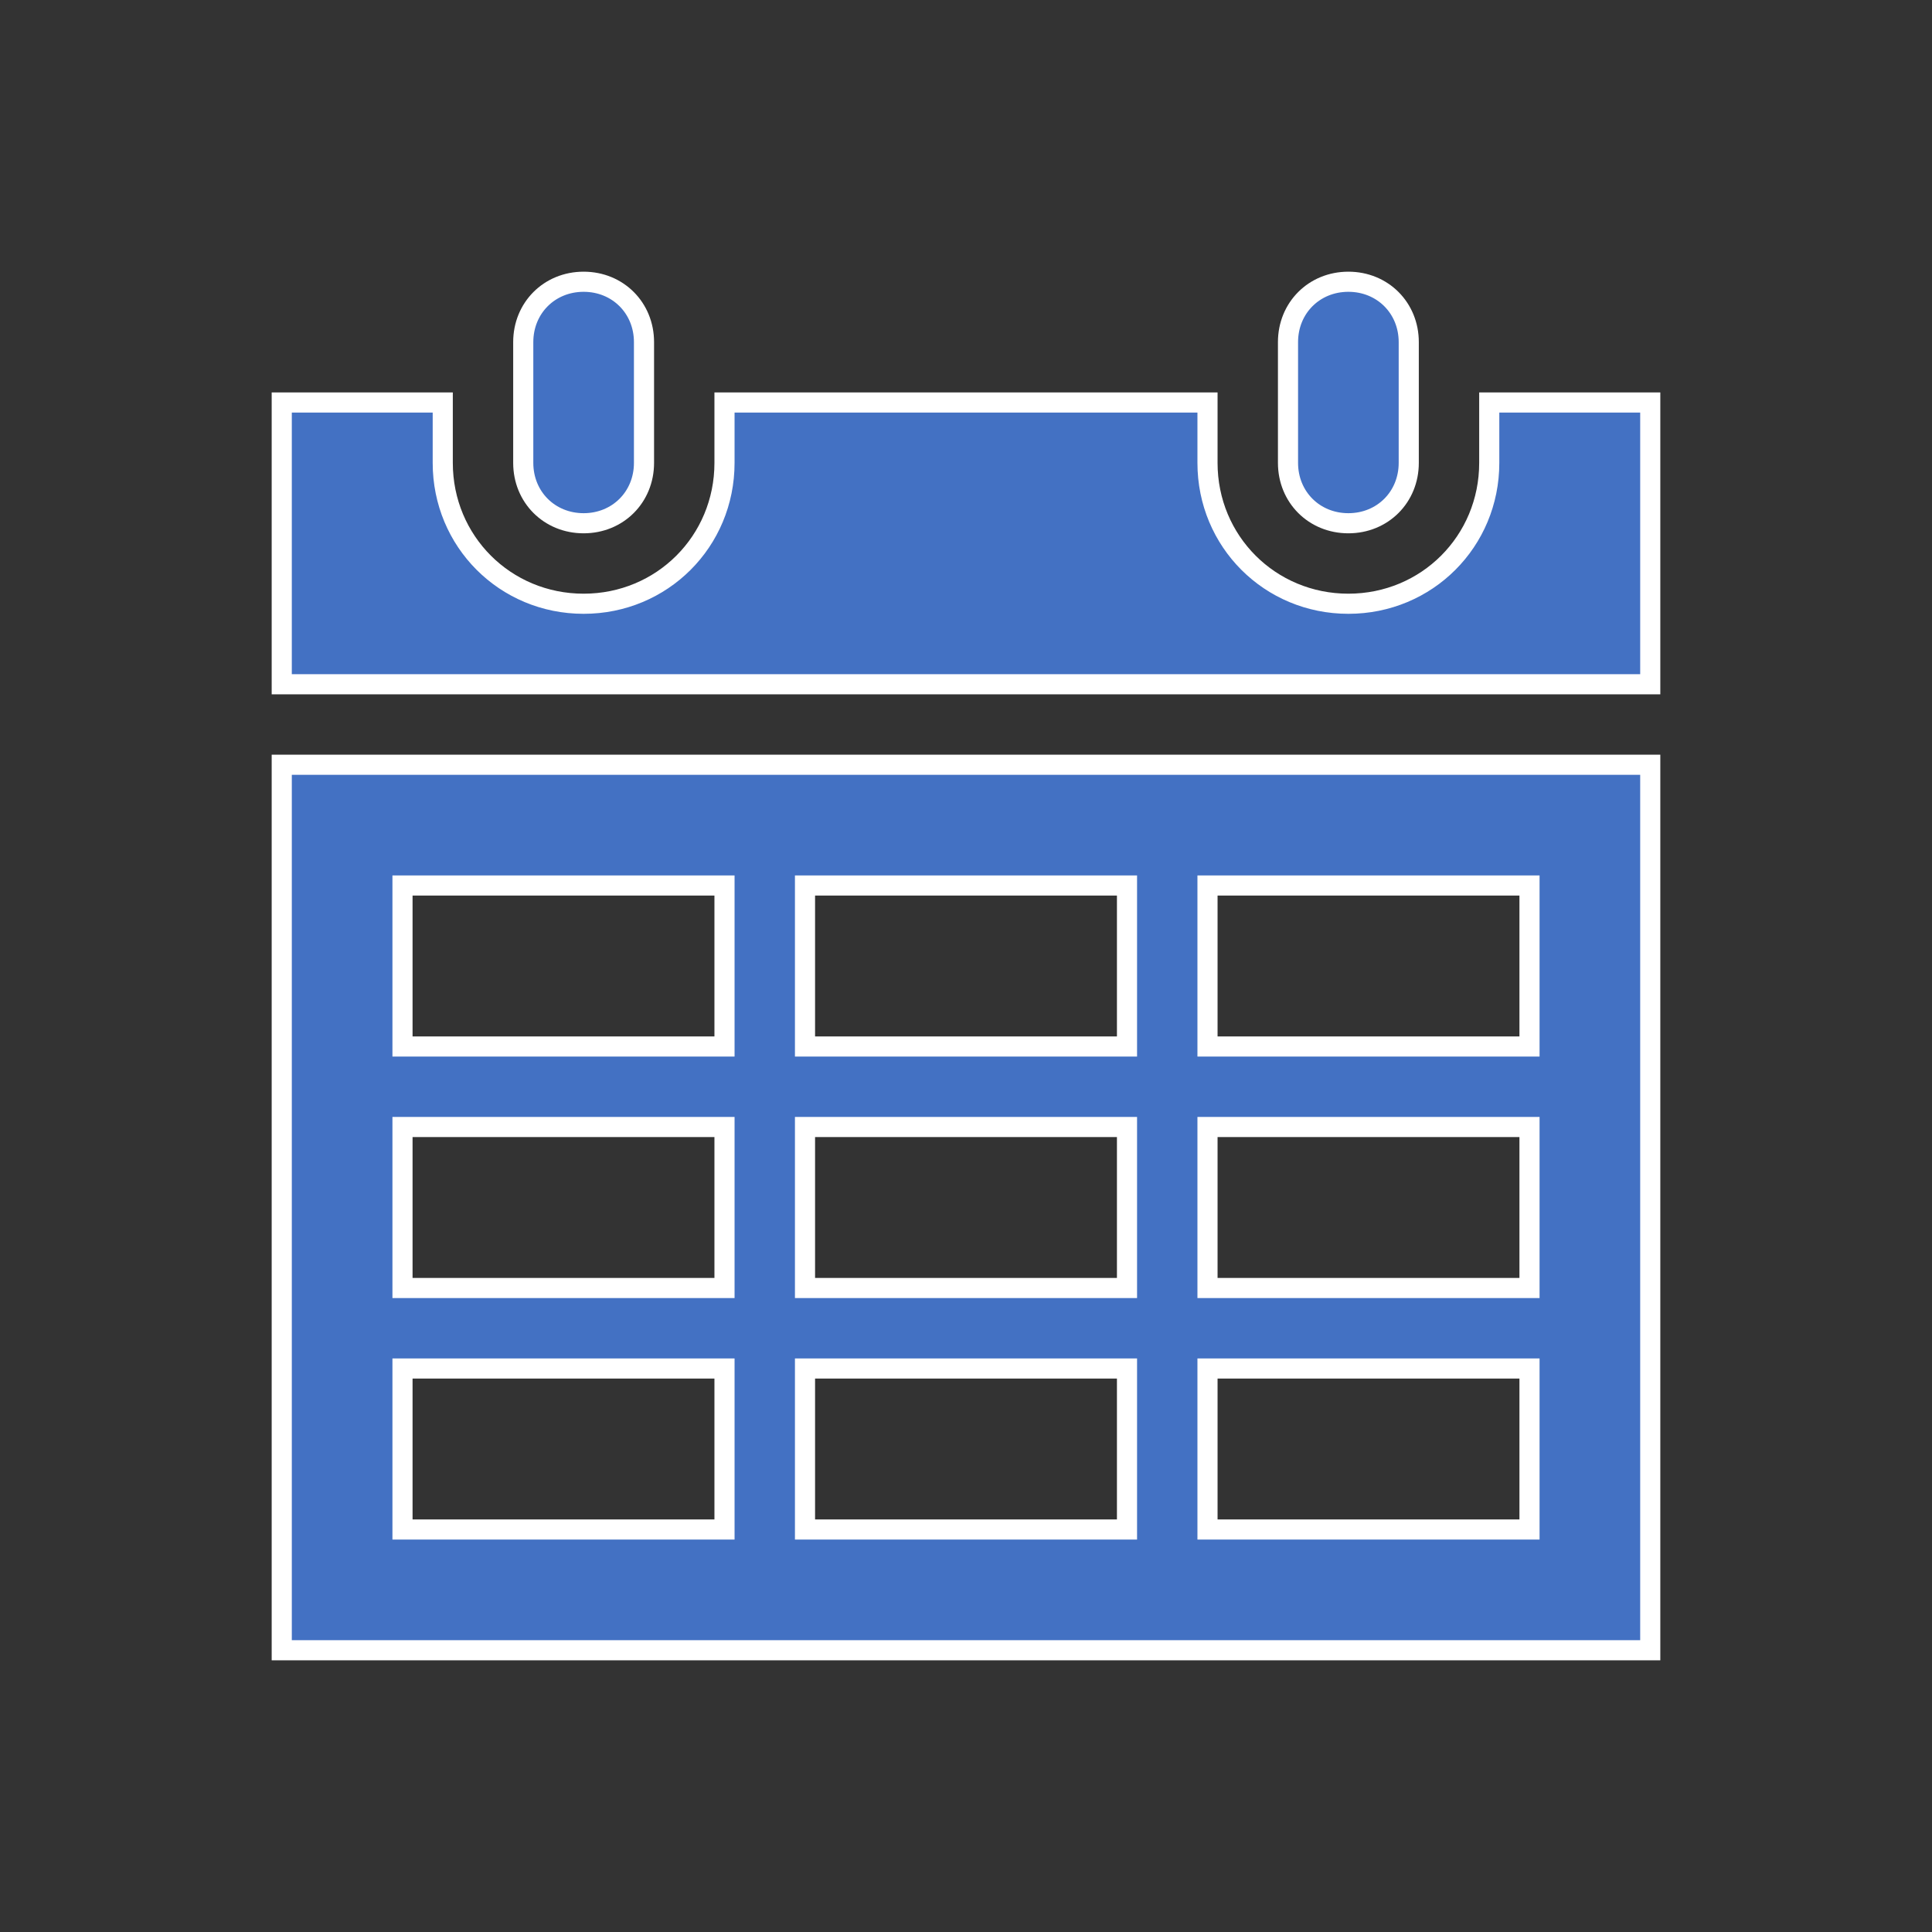 <svg width="96" height="96" xmlns="http://www.w3.org/2000/svg" xmlns:xlink="http://www.w3.org/1999/xlink" xml:space="preserve" overflow="hidden"><rect width="100%" height="100%" fill="#333333" stroke="none"/><g transform="translate(-494 -239)"><path d="M523 265C524.7 265 526 263.7 526 262L526 256C526 254.3 524.7 253 523 253 521.3 253 520 254.3 520 256L520 262C520 263.7 521.3 265 523 265Z" stroke="#FFFFFF" fill="#4371C3"/><path d="M514 307 530 307 530 315 514 315 514 307ZM514 295 530 295 530 303 514 303 514 295ZM514 283 530 283 530 291 514 291 514 283ZM550 283 550 291 534 291 534 283 550 283ZM570 283 570 291 554 291 554 283 570 283ZM570 303 554 303 554 295 570 295 570 303ZM570 315 554 315 554 307 570 307 570 315ZM534 303 534 295 550 295 550 303 534 303ZM534 315 534 307 550 307 550 315 534 315ZM508 321 576 321 576 277 508 277 508 321Z" stroke="#FFFFFF" fill="#4371C3"/><path d="M561 265C562.7 265 564 263.7 564 262L564 256C564 254.3 562.7 253 561 253 559.3 253 558 254.3 558 256L558 262C558 263.7 559.3 265 561 265Z" stroke="#FFFFFF" fill="#4371C3"/><path d="M568 259 568 262C568 265.9 564.9 269 561 269 557.1 269 554 265.9 554 262L554 259 530 259 530 262C530 265.9 526.9 269 523 269 519.1 269 516 265.9 516 262L516 259 508 259 508 273 576 273 576 259 568 259Z" stroke="#FFFFFF" fill="#4371C3"/></g></svg>